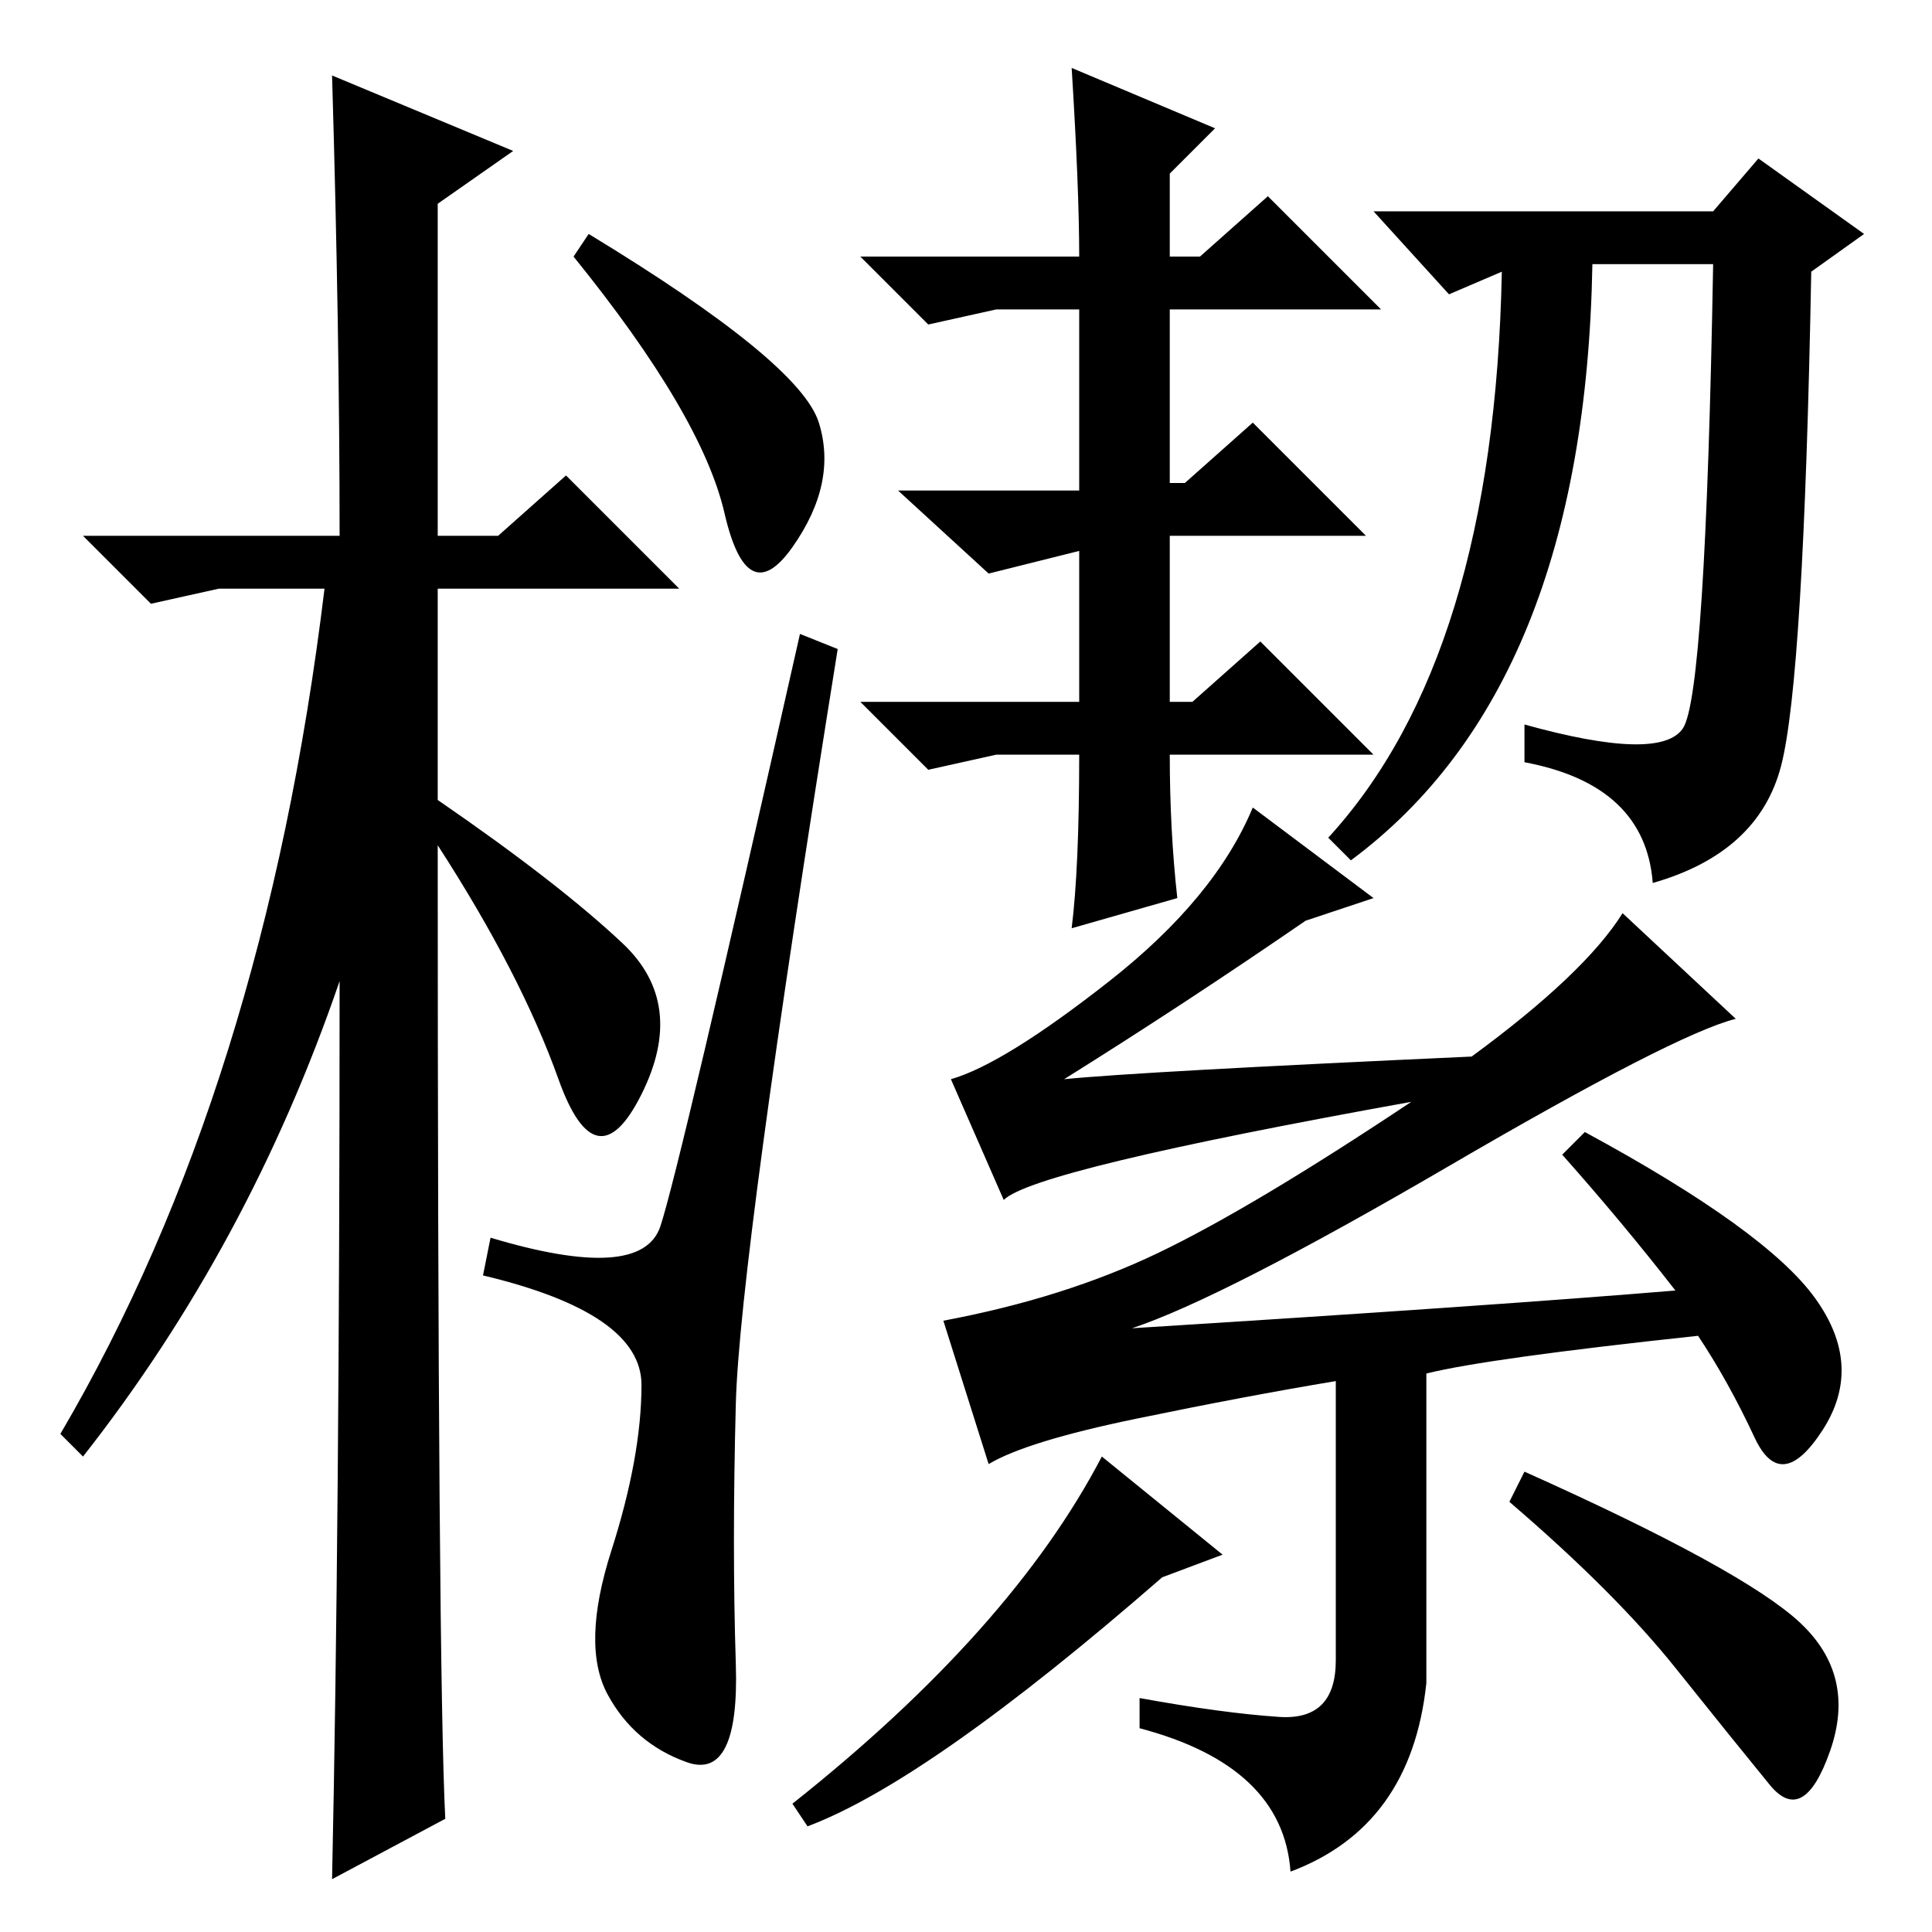 <?xml version="1.0" standalone="no"?>
<!DOCTYPE svg PUBLIC "-//W3C//DTD SVG 1.1//EN" "http://www.w3.org/Graphics/SVG/1.1/DTD/svg11.dtd" >
<svg xmlns="http://www.w3.org/2000/svg" xmlns:xlink="http://www.w3.org/1999/xlink" version="1.1" viewBox="0 -36 256 256">
  <g transform="matrix(1 0 0 -1 0 220)">
   <path fill="currentColor"
d="M156 137l-14 -4q1 8 1 23h-11l-9 -2l-9 9h29v20l-12 -3l-12 11h24v24h-11l-9 -2l-9 9h29q0 9 -1 25l19 -8l-6 -6v-11h4l9 8l15 -15h-28v-23h2l9 8l15 -15h-26v-22h3l9 8l15 -15h-27q0 -10 1 -19zM227 228l6 7l14 -10l-7 -5q-1 -54 -4 -65.5t-17 -15.5q-1 13 -17 16v5
q18 -5 21 -0.5t4 61.5h-16q-1 -56 -32 -79l-3 3q22 24 23 75l-7 -3l-10 11h45zM154 47q-31 -27 -47 -33l-2 3q29 23 41 46l16 -13zM238.5 41q7.5 -7 4 -17t-8 -4.5t-12.5 15.5t-22 22l2 4q29 -13 36.5 -20zM153.5 90q12.5 6 33.5 20q-50 -9 -54 -13l-7 16q7 2 21 13t19 23
l16 -12l-9 -3q-16 -11 -32 -21q10 1 54 3q15 11 20 19l15 -14q-8 -2 -38 -19.5t-42 -21.5q48 3 72 5q-7 9 -15 18l3 3q24 -13 30.5 -22t1 -17.5t-9 -1t-7.5 13.5q-28 -3 -36 -5v-41q-2 -19 -18 -25q-1 14 -20 19v4q11 -2 18.5 -2.5t7.5 7.5v37q-12 -2 -26.5 -5t-19.5 -6
l-6 19q16 3 28.5 9zM59 15l-15 -8q1 47 1 119q-12 -35 -34 -63l-3 3q27 46 35 112h-14l-9 -2l-9 9h34q0 27 -1 61l24 -10l-10 -7v-44h8l9 8l15 -15h-32v-28q16 -11 24.5 -19t2.5 -20t-11 2t-16 31q0 -109 1 -129zM108.5 200q2.5 -8 -3.5 -16.5t-9 4.5t-20 34l2 3
q28 -17 30.5 -25zM87.5 93.5q2.5 7.5 18.5 78.5l5 -2q-13 -81 -13.5 -100t0 -34.5t-6.5 -13t-10.5 9t0.5 19t4 22t-21 14.5l1 5q20 -6 22.5 1.5z" />
  </g>

</svg>
